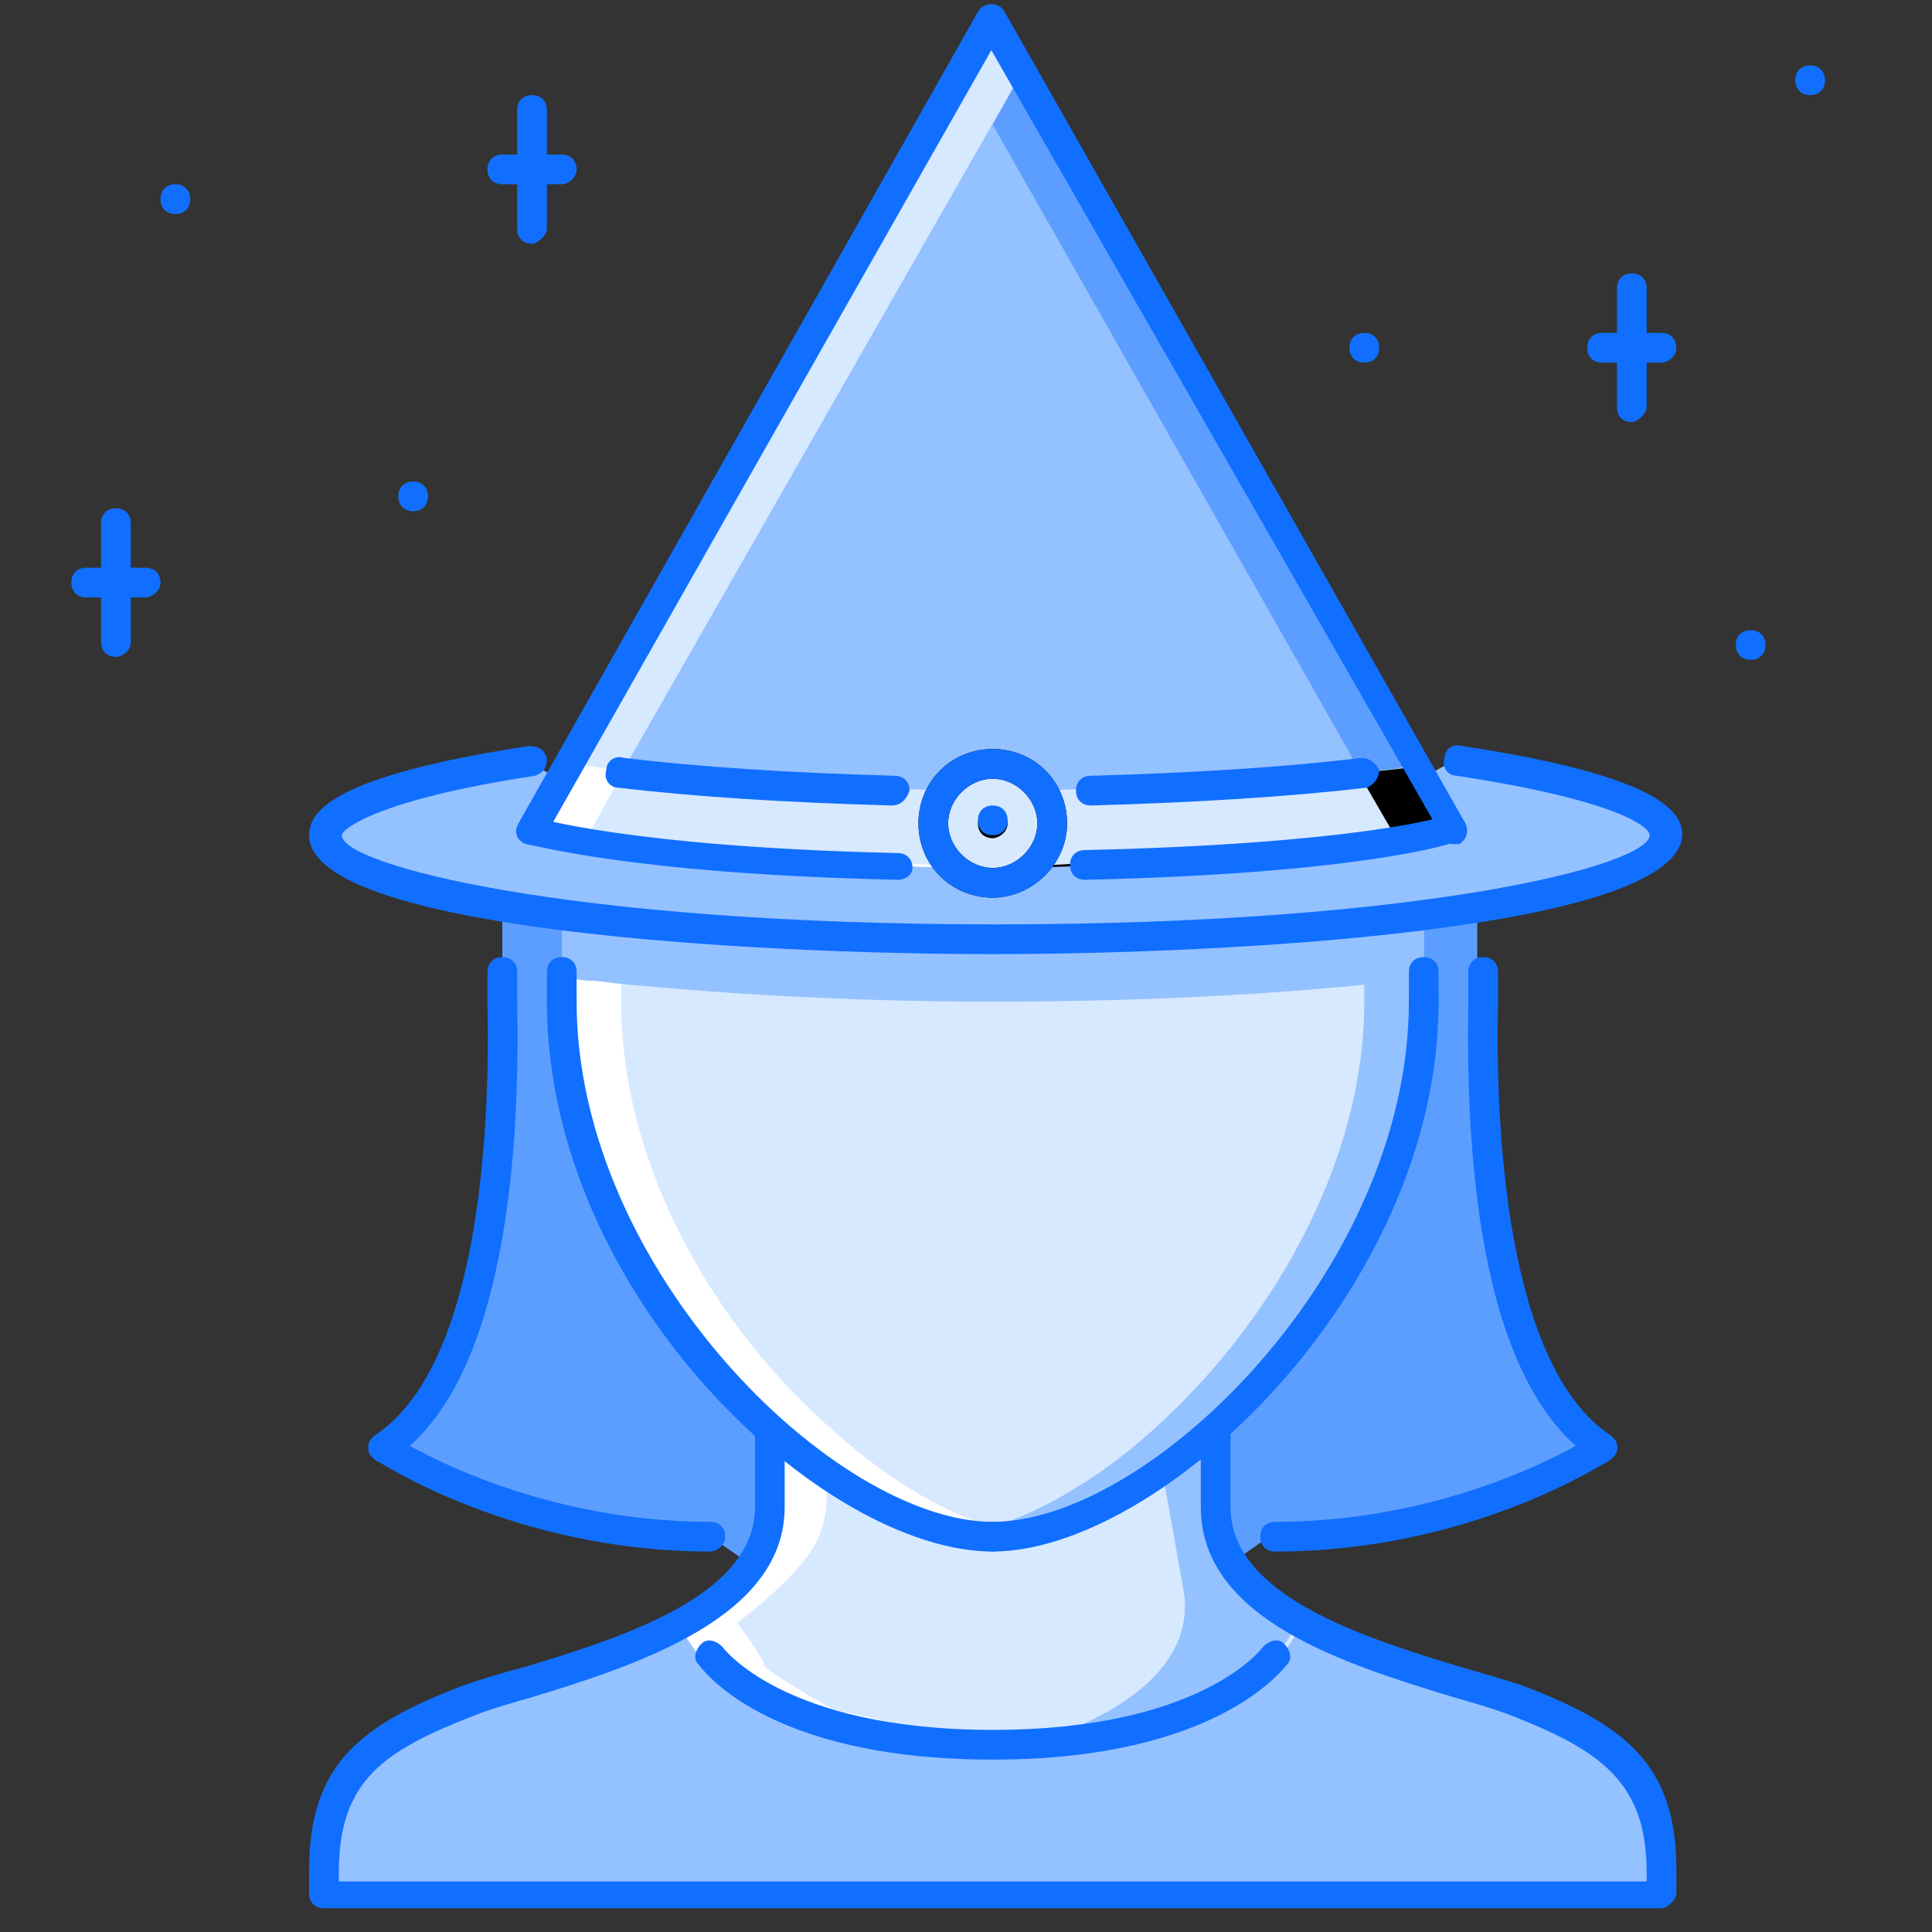 <?xml version="1.0" standalone="no"?><!DOCTYPE svg PUBLIC "-//W3C//DTD SVG 1.1//EN" "http://www.w3.org/Graphics/SVG/1.1/DTD/svg11.dtd"><svg class="icon" width="200px" height="200.00px" viewBox="0 0 1024 1024" version="1.1" xmlns="http://www.w3.org/2000/svg"><rect x="0" y="0" width="1024" height="1024" fill="#333333" stroke="none"/><path d="M296.172 412.751L526.178 11.028l228.431 403.298 17.329-9.452c67.742 9.452 108.702 23.631 108.702 39.385 0 14.178-37.809 28.357-99.249 37.809-64.591 11.028-154.388 17.329-255.212 17.329-78.769 0-152.812-4.726-212.677-11.028-86.646-9.452-141.785-25.206-141.785-44.111 0-15.754 42.535-29.932 108.702-39.385l15.754 7.877z" fill="#94C1FF" /><path d="M649.058 833.378l-3.151-75.618-135.483 58.289-103.975-55.138v39.385l-4.726 20.48-40.96 40.96s14.178 18.905 14.178 22.055c0 3.151 36.234 23.631 36.234 23.631l97.674 20.48 83.495-6.302 83.495-37.809 15.754-25.206-42.535-25.206z" fill="#EAC6BB" /><path d="M248.911 899.545c39.385-14.178 119.729-31.508 148.086-70.892 6.302-9.452 11.028-20.48 11.028-31.508v-39.385l1.575-1.575c39.385 36.234 83.495 56.714 116.578 56.714 34.658 0 77.194-22.055 116.578-56.714l1.575 1.575v39.385c0 7.877 1.575 15.754 4.726 22.055 22.055 47.262 111.852 64.591 154.388 80.345 51.988 18.905 77.194 39.385 77.194 89.797v12.603h-708.923v-12.603c0-50.412 25.206-70.892 77.194-89.797z" fill="#94C1FF" /><path d="M297.748 530.905v-44.111h-31.508v44.111c1.575 51.988 0 193.772-63.015 236.308 0 0 70.892 47.262 173.292 47.262l20.48 14.178c6.302-9.452 11.028-20.48 11.028-31.508v-39.385l1.575-1.575c-61.44-51.988-111.852-137.058-111.852-225.28zM751.458 530.905v-44.111h31.508v44.111c-1.575 51.988 0 193.772 63.015 236.308 0 0-70.892 47.262-173.292 47.262l-20.48 14.178c-6.302-9.452-11.028-20.48-11.028-31.508v-39.385l-1.575-1.575c59.865-51.988 111.852-137.058 111.852-225.28z" fill="#5C9EFF" /><path d="M770.363 403.298l-17.329 9.452h-456.862l-17.329-9.452c-67.742 9.452-108.702 23.631-108.702 39.385 0 17.329 55.138 34.658 141.785 44.111 58.289 6.302 132.332 11.028 212.677 11.028 99.249 0 190.622-6.302 255.212-17.329 61.44-9.452 99.249-23.631 99.249-37.809 1.575-14.178-40.96-28.357-108.702-39.385z" fill="#94C1FF" /><path d="M749.883 404.874L541.932 37.809l-15.754 28.357 196.923 346.585s23.631-7.877 26.782-7.877z" fill="#5C9EFF" /><path d="M327.68 412.751L541.932 37.809l-15.754-28.357-225.28 395.422c3.151 0 26.782 7.877 26.782 7.877z" fill="#D7E9FF" /><path d="M300.898 404.874l-18.905 34.658c1.575 0 122.88 20.48 244.185 20.48 122.88 0 244.185-20.48 244.185-20.48l-18.905-33.083s-127.606 12.603-225.28 12.603c-99.249 0-223.705-12.603-225.28-14.178z" fill="#D7E9FF" /><path d="M749.883 406.449s-11.028 1.575-29.932 3.151l17.329 29.932s-111.852 18.905-226.855 20.48h14.178c122.88 0 244.185-20.48 244.185-20.48l-18.905-33.083z"  /><path d="M313.502 439.532l17.329-31.508c-17.329-1.575-29.932-3.151-29.932-3.151l-18.905 34.658c1.575 0 122.88 20.48 244.185 20.48h17.329c-118.154-1.575-230.006-20.48-230.006-20.48z" fill="#FFFFFF" /><path d="M526.178 436.382m-31.508 0a31.508 31.508 0 1 0 63.015 0 31.508 31.508 0 1 0-63.015 0Z" fill="#D7E9FF" /><path d="M526.178 444.258c-4.726 0-7.877-3.151-7.877-7.877s3.151-7.877 7.877-7.877 7.877 3.151 7.877 7.877-4.726 7.877-7.877 7.877z"  /><path d="M526.178 475.766c-22.055 0-39.385-17.329-39.385-39.385s17.329-39.385 39.385-39.385 39.385 17.329 39.385 39.385-18.905 39.385-39.385 39.385z m0-63.015c-12.603 0-23.631 11.028-23.631 23.631s11.028 23.631 23.631 23.631 23.631-11.028 23.631-23.631-11.028-23.631-23.631-23.631z"  /><path d="M754.609 530.905c0 88.222-51.988 173.292-111.852 226.855-39.385 36.234-83.495 56.714-116.578 56.714-34.658 0-77.194-22.055-116.578-56.714-59.865-53.563-111.852-138.634-111.852-226.855V488.369c59.865 6.302 149.662 11.028 228.431 11.028 99.249 0 163.84-3.151 228.431-12.603v44.111z" fill="#D7E9FF" /><path d="M649.058 833.378l-3.151-75.618-135.483 58.289-103.975-55.138v39.385l-4.726 20.48-40.96 40.96s14.178 18.905 14.178 22.055c0 3.151 36.234 23.631 36.234 23.631l97.674 20.48 83.495-6.302 83.495-37.809 15.754-25.206-42.535-25.206z" fill="#D7E9FF" /><path d="M649.058 833.378l-3.151-75.618-31.508 12.603 12.603 70.892c11.028 55.138-69.317 78.769-69.317 78.769l-58.289 4.726 7.877 1.575 83.495-6.302 83.495-37.809 15.754-25.206-40.96-23.631z" fill="#94C1FF" /><path d="M441.108 905.846s-36.234-20.48-36.234-23.631c0-3.151-14.178-22.055-14.178-22.055s29.932-22.055 40.96-40.96c11.028-18.905 4.726-42.535 4.726-42.535l-31.508-15.754v39.385l-4.726 20.48-40.96 40.96s14.178 18.905 14.178 22.055c0 3.151 36.234 23.631 36.234 23.631l97.674 20.48 23.631-1.575-89.797-20.48z" fill="#FFFFFF" /><path d="M297.748 488.369v29.932c4.726 0 11.028 1.575 15.754 1.575 59.865 6.302 132.332 11.028 212.677 11.028 86.646 0 166.991-4.726 228.431-12.603v-31.508c-64.591 11.028-129.182 12.603-228.431 12.603-80.345 0-170.142-4.726-228.431-11.028z" fill="#94C1FF" /><path d="M329.255 530.905v-9.452c-4.726 0-9.452-1.575-15.754-1.575s-11.028-1.575-15.754-1.575v-3.151 15.754c0 88.222 51.988 173.292 111.852 226.855 39.385 36.234 83.495 56.714 116.578 56.714 4.726 0 11.028 0 15.754-1.575-31.508-4.726-67.742-25.206-100.825-55.138-61.44-53.563-111.852-138.634-111.852-226.855z" fill="#FFFFFF" /><path d="M723.102 521.452v9.452c0 88.222-51.988 173.292-111.852 226.855-33.083 29.932-70.892 50.412-100.825 55.138 4.726 1.575 11.028 1.575 15.754 1.575 34.658 0 77.194-22.055 116.578-56.714 59.865-53.563 111.852-137.058 111.852-226.855v-15.754 3.151c-11.028 0-22.055 1.575-31.508 3.151z" fill="#94C1FF" /><path d="M723.102 192.197c-4.726 0-7.877-3.151-7.877-7.877s3.151-7.877 7.877-7.877 7.877 3.151 7.877 7.877-3.151 7.877-7.877 7.877zM959.409 50.412c-4.726 0-7.877-3.151-7.877-7.877s3.151-7.877 7.877-7.877 7.877 3.151 7.877 7.877-3.151 7.877-7.877 7.877zM927.902 349.735c-4.726 0-7.877-3.151-7.877-7.877s3.151-7.877 7.877-7.877 7.877 3.151 7.877 7.877-3.151 7.877-7.877 7.877zM218.978 270.966c-4.726 0-7.877-3.151-7.877-7.877s3.151-7.877 7.877-7.877 7.877 3.151 7.877 7.877-3.151 7.877-7.877 7.877zM92.948 113.428c-4.726 0-7.877-3.151-7.877-7.877s3.151-7.877 7.877-7.877 7.877 3.151 7.877 7.877-3.151 7.877-7.877 7.877zM526.178 442.683c-4.726 0-7.877-3.151-7.877-7.877s3.151-7.877 7.877-7.877 7.877 3.151 7.877 7.877-3.151 7.877-7.877 7.877zM526.178 822.351c-4.726 0-7.877-3.151-7.877-7.877s3.151-7.877 7.877-7.877c83.495 0 220.554-133.908 220.554-275.692 0-4.726 3.151-7.877 7.877-7.877s7.877 3.151 7.877 7.877c0 154.388-148.086 291.446-236.308 291.446z" fill="#116FFF" /><path d="M526.178 822.351c-89.797 0-236.308-135.483-236.308-291.446 0-4.726 3.151-7.877 7.877-7.877s7.877 3.151 7.877 7.877c0 141.785 137.058 275.692 220.554 275.692 4.726 0 7.877 3.151 7.877 7.877s-4.726 7.877-7.877 7.877z" fill="#116FFF" /><path d="M880.64 1011.397h-708.923c-4.726 0-7.877-3.151-7.877-7.877v-12.603c0-56.714 28.357-77.194 81.92-97.674 9.452-3.151 18.905-6.302 31.508-9.452 51.988-15.754 122.88-37.809 122.88-85.071 0-4.726 3.151-7.877 7.877-7.877s7.877 3.151 7.877 7.877c0 58.289-77.194 83.495-133.908 100.825-11.028 3.151-22.055 6.302-29.932 9.452-48.837 18.905-72.468 34.658-72.468 83.495v4.726h693.169V992.492c0-47.262-23.631-64.591-72.468-83.495-7.877-3.151-18.905-6.302-29.932-9.452-56.714-17.329-133.908-40.96-133.908-100.825 0-4.726 3.151-7.877 7.877-7.877s7.877 3.151 7.877 7.877c0 47.262 70.892 69.317 122.88 85.071 11.028 3.151 22.055 6.302 31.508 9.452 53.563 20.48 81.92 40.96 81.92 97.674v12.603c0 3.151-4.726 7.877-7.877 7.877z" fill="#116FFF" /><path d="M408.025 805.022c-4.726 0-7.877-3.151-7.877-7.877v-37.809c0-4.726 3.151-7.877 7.877-7.877s7.877 3.151 7.877 7.877v37.809c0 3.151-4.726 7.877-7.877 7.877zM644.332 805.022c-4.726 0-7.877-3.151-7.877-7.877v-39.385c0-4.726 3.151-7.877 7.877-7.877s7.877 3.151 7.877 7.877v39.385c0 3.151-4.726 7.877-7.877 7.877zM849.132 775.089c-1.575 0-3.151 0-4.726-1.575-58.289-39.385-67.742-152.812-66.166-242.609 0-4.726 4.726-7.877 7.877-7.877 4.726 0 7.877 3.151 7.877 7.877-1.575 69.317 4.726 193.772 59.865 230.006 3.151 3.151 4.726 7.877 1.575 11.028-1.575 1.575-4.726 3.151-6.302 3.151z" fill="#116FFF" /><path d="M675.84 822.351c-4.726 0-7.877-3.151-7.877-7.877s3.151-7.877 7.877-7.877c99.249 0 168.566-45.686 168.566-45.686 3.151-3.151 7.877-1.575 11.028 1.575 3.151 3.151 1.575 7.877-1.575 11.028-3.151 1.575-74.043 48.837-178.018 48.837zM203.225 775.089c-3.151 0-4.726-1.575-6.302-3.151-3.151-3.151-1.575-7.877 1.575-11.028 55.138-36.234 61.44-159.114 59.865-230.006 0-4.726 3.151-7.877 7.877-7.877s7.877 3.151 7.877 7.877c1.575 74.043-4.726 201.649-66.166 242.609-1.575 0-3.151 1.575-4.726 1.575z" fill="#116FFF" /><path d="M376.517 822.351c-103.975 0-174.868-47.262-178.018-48.837-3.151-3.151-4.726-7.877-1.575-11.028 3.151-3.151 7.877-4.726 11.028-1.575 0 0 69.317 45.686 168.566 45.686 4.726 0 7.877 3.151 7.877 7.877s-4.726 7.877-7.877 7.877zM526.178 505.698c-126.031 0-362.338-12.603-362.338-63.015 0-12.603 12.603-31.508 116.578-47.262 4.726 0 7.877 1.575 9.452 6.302 0 4.726-1.575 7.877-6.302 9.452-83.495 12.603-102.4 28.357-102.4 31.508 0 15.754 119.729 47.262 346.585 47.262s346.585-31.508 346.585-47.262c0-4.726-18.905-18.905-102.4-31.508-4.726 0-7.877-4.726-6.302-9.452 0-4.726 4.726-7.877 9.452-6.302 103.975 15.754 116.578 34.658 116.578 47.262-3.151 50.412-241.034 63.015-365.489 63.015z" fill="#116FFF" /><path d="M281.994 447.409c-1.575 0-3.151 0-3.151-1.575-3.151-1.575-4.726-6.302-3.151-11.028L518.302 6.302c1.575-3.151 6.302-4.726 11.028-3.151 3.151 1.575 4.726 6.302 3.151 11.028L288.295 444.258c-1.575 1.575-4.726 3.151-6.302 3.151z" fill="#116FFF" /><path d="M770.363 447.409c-3.151 0-4.726-1.575-6.302-4.726L518.302 14.178c-1.575-3.151-1.575-7.877 3.151-11.028 3.151-1.575 7.877-1.575 11.028 3.151l244.185 430.08c1.575 3.151 1.575 7.877-3.151 11.028h-3.151zM754.609 538.782c-4.726 0-7.877-3.151-7.877-7.877v-15.754c0-4.726 3.151-7.877 7.877-7.877s7.877 3.151 7.877 7.877v15.754c0 3.151-4.726 7.877-7.877 7.877zM786.117 538.782c-4.726 0-7.877-3.151-7.877-7.877v-15.754c0-4.726 3.151-7.877 7.877-7.877s7.877 3.151 7.877 7.877v15.754c0 3.151-4.726 7.877-7.877 7.877zM297.748 538.782c-4.726 0-7.877-3.151-7.877-7.877v-15.754c0-4.726 3.151-7.877 7.877-7.877s7.877 3.151 7.877 7.877v15.754c0 3.151-4.726 7.877-7.877 7.877zM266.24 538.782c-4.726 0-7.877-3.151-7.877-7.877v-15.754c0-4.726 3.151-7.877 7.877-7.877s7.877 3.151 7.877 7.877v15.754c0 3.151-4.726 7.877-7.877 7.877zM526.178 475.766c-22.055 0-39.385-17.329-39.385-39.385s17.329-39.385 39.385-39.385 39.385 17.329 39.385 39.385-18.905 39.385-39.385 39.385z m0-63.015c-12.603 0-23.631 11.028-23.631 23.631s11.028 23.631 23.631 23.631 23.631-11.028 23.631-23.631-11.028-23.631-23.631-23.631zM526.178 932.628c-121.305 0-154.388-48.837-155.963-50.412-3.151-3.151-1.575-7.877 1.575-11.028 3.151-3.151 7.877-1.575 11.028 1.575 0 0 31.508 44.111 143.36 44.111s143.36-44.111 143.36-44.111c3.151-3.151 7.877-4.726 11.028-1.575 3.151 3.151 4.726 7.877 1.575 11.028-1.575 1.575-36.234 50.412-155.963 50.412z" fill="#116FFF" /><path d="M575.015 466.314c-4.726 0-7.877-3.151-7.877-7.877s3.151-7.877 7.877-7.877c140.209-3.151 192.197-17.329 192.197-18.905 4.726-1.575 7.877 1.575 9.452 4.726 1.575 4.726-1.575 7.877-4.726 9.452-1.575 1.575-53.563 17.329-196.923 20.48 1.575 0 1.575 0 0 0zM475.766 466.314c-141.785-3.151-193.772-18.905-196.923-18.905-4.726-1.575-6.302-6.302-4.726-9.452 1.575-4.726 6.302-6.302 9.452-4.726 0 0 51.988 15.754 192.197 18.905 4.726 0 7.877 3.151 7.877 7.877 0 3.151-3.151 6.302-7.877 6.302zM578.166 426.929c-4.726 0-7.877-3.151-7.877-7.877s3.151-7.877 7.877-7.877c56.714-1.575 103.975-4.726 143.36-9.452 4.726 0 7.877 3.151 9.452 6.302 0 4.726-3.151 7.877-6.302 9.452-40.96 4.726-89.797 7.877-146.511 9.452zM472.615 426.929c-56.714-1.575-105.551-4.726-144.935-9.452-4.726 0-7.877-4.726-6.302-9.452 0-4.726 4.726-7.877 9.452-6.302 39.385 4.726 86.646 7.877 143.36 9.452 4.726 0 7.877 3.151 7.877 7.877-1.575 4.726-4.726 7.877-9.452 7.877z" fill="#116FFF" /><path d="M864.886 223.705c-4.726 0-7.877-3.151-7.877-7.877v-63.015c0-4.726 3.151-7.877 7.877-7.877s7.877 3.151 7.877 7.877v63.015c0 3.151-4.726 7.877-7.877 7.877z" fill="#116FFF" /><path d="M880.64 192.197h-31.508c-4.726 0-7.877-3.151-7.877-7.877s3.151-7.877 7.877-7.877h31.508c4.726 0 7.877 3.151 7.877 7.877s-4.726 7.877-7.877 7.877z" fill="#116FFF" /><path d="M61.44 348.16c-4.726 0-7.877-3.151-7.877-7.877v-63.015c0-4.726 3.151-7.877 7.877-7.877s7.877 3.151 7.877 7.877v63.015c0 4.726-4.726 7.877-7.877 7.877z" fill="#116FFF" /><path d="M77.194 316.652h-31.508c-4.726 0-7.877-3.151-7.877-7.877s3.151-7.877 7.877-7.877h31.508c4.726 0 7.877 3.151 7.877 7.877s-4.726 7.877-7.877 7.877z" fill="#116FFF" /><path d="M281.994 129.182c-4.726 0-7.877-3.151-7.877-7.877v-63.015c0-4.726 3.151-7.877 7.877-7.877s7.877 3.151 7.877 7.877v63.015c0 3.151-4.726 7.877-7.877 7.877z" fill="#116FFF" /><path d="M297.748 97.674h-31.508c-4.726 0-7.877-3.151-7.877-7.877s3.151-7.877 7.877-7.877h31.508c4.726 0 7.877 3.151 7.877 7.877s-4.726 7.877-7.877 7.877z" fill="#116FFF" /></svg>